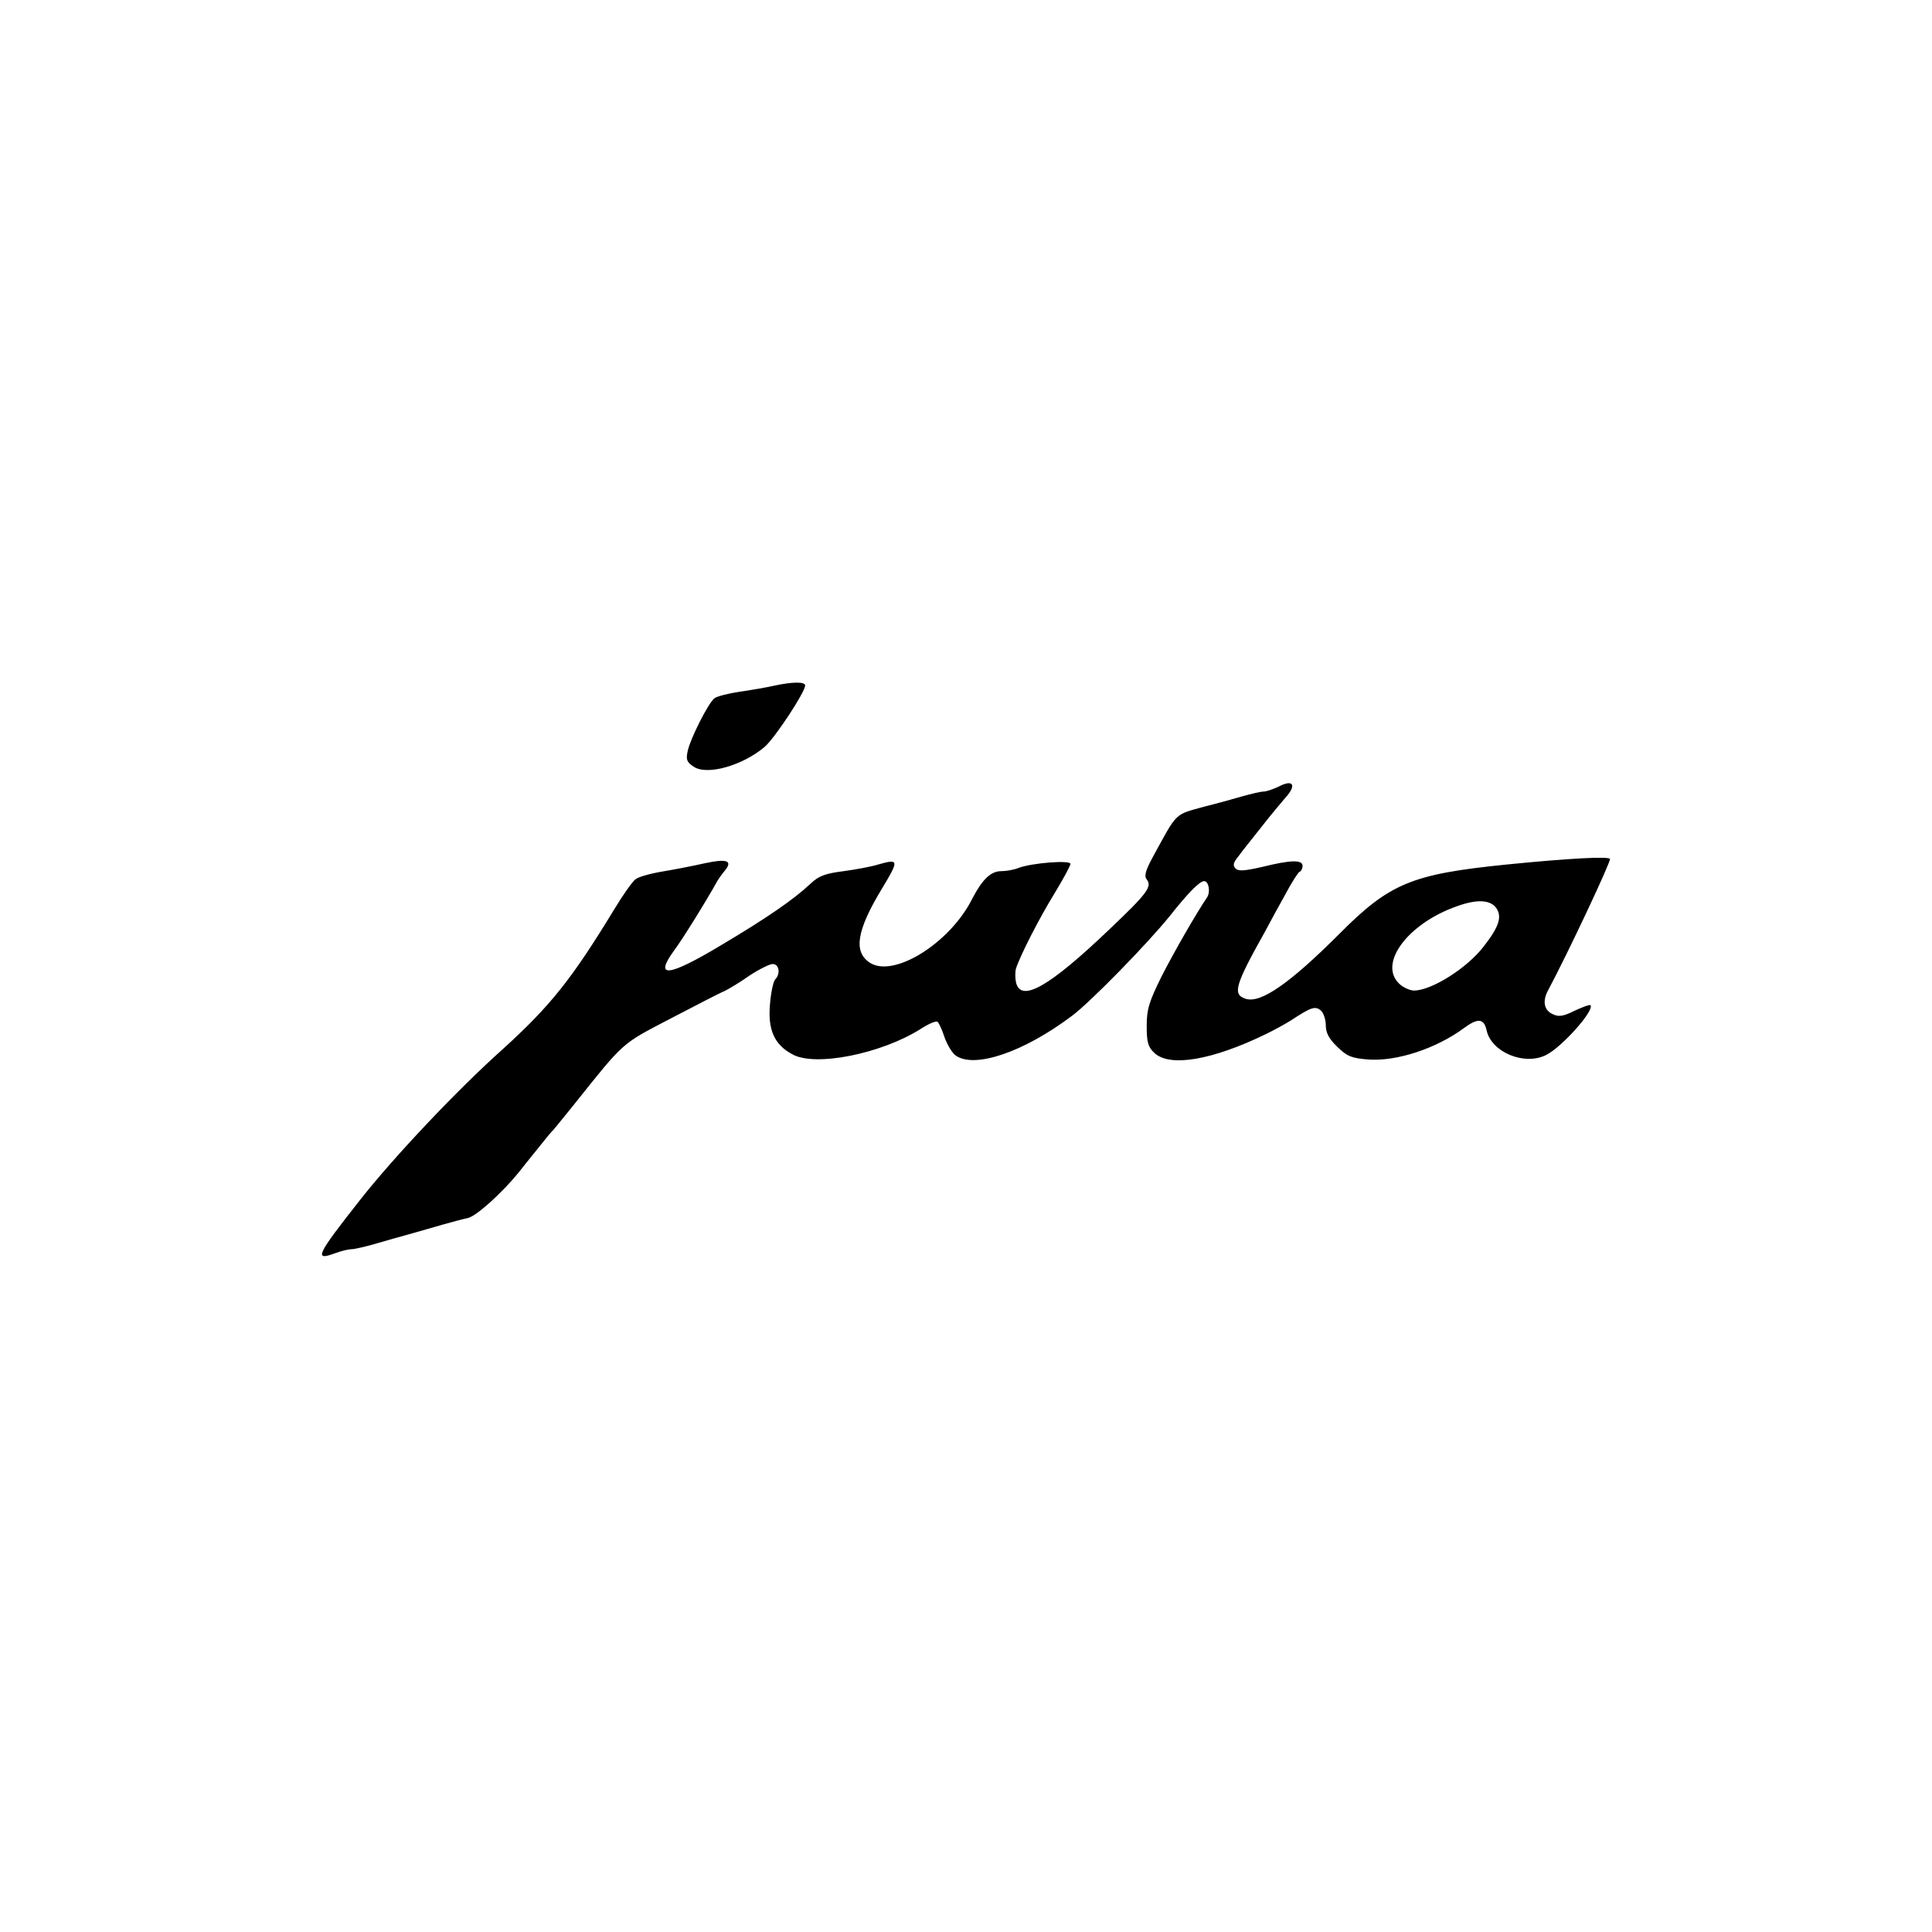 <svg width="150" height="150" viewBox="0 0 150 150" fill="none" xmlns="http://www.w3.org/2000/svg">
<path d="M60.065 53.245C59.499 53.374 58.314 53.58 57.413 53.708C56.538 53.837 55.637 54.069 55.456 54.223C54.967 54.635 53.603 57.339 53.397 58.291C53.242 58.986 53.319 59.167 53.86 59.527C54.89 60.222 57.619 59.45 59.344 58.008C60.142 57.339 62.511 53.734 62.511 53.219C62.511 52.91 61.481 52.936 60.065 53.245ZM99.225 61.098C98.814 61.278 98.324 61.458 98.093 61.458C97.887 61.458 97.114 61.638 96.393 61.844C95.672 62.05 94.385 62.411 93.535 62.617C91.141 63.286 91.45 62.977 89.468 66.607C88.927 67.612 88.824 68.023 89.03 68.281C89.468 68.822 89.081 69.362 86.146 72.143C81.46 76.623 79.272 77.859 78.886 76.288C78.808 75.928 78.808 75.439 78.886 75.181C79.246 74.1 80.714 71.242 81.872 69.362C82.542 68.255 83.108 67.225 83.108 67.071C83.108 66.762 80.147 66.994 79.092 67.38C78.731 67.534 78.113 67.637 77.727 67.637C76.929 67.637 76.26 68.281 75.487 69.774C73.762 73.224 69.385 75.953 67.531 74.743C66.244 73.894 66.502 72.246 68.484 68.976C69.823 66.762 69.797 66.659 68.175 67.122C67.686 67.277 66.476 67.508 65.498 67.637C64.082 67.817 63.567 67.998 62.923 68.616C61.636 69.826 59.55 71.267 55.997 73.379C51.878 75.85 50.745 75.979 52.341 73.791C52.907 73.044 54.761 70.083 55.688 68.41C55.843 68.152 56.126 67.766 56.306 67.56C56.898 66.813 56.409 66.659 54.736 67.019C53.834 67.225 52.367 67.508 51.44 67.663C50.513 67.817 49.586 68.075 49.355 68.255C49.123 68.41 48.376 69.465 47.707 70.572C44.385 76.031 42.738 78.09 39.056 81.437C35.451 84.656 30.56 89.856 27.985 93.126C24.535 97.503 24.355 97.915 26.028 97.297C26.517 97.117 27.058 96.988 27.29 96.988C27.521 96.988 28.268 96.808 28.938 96.628C29.633 96.422 30.894 96.061 31.744 95.83C32.594 95.598 33.804 95.237 34.447 95.057C35.091 94.877 35.941 94.645 36.327 94.568C36.996 94.414 38.953 92.637 40.24 91.067C40.523 90.706 41.219 89.831 41.785 89.136C42.352 88.415 42.866 87.797 42.969 87.719C43.047 87.642 43.742 86.767 44.54 85.789C48.531 80.794 48.196 81.103 52.084 79.069C54.066 78.039 55.946 77.061 56.28 76.932C56.589 76.777 57.465 76.262 58.186 75.747C58.932 75.258 59.756 74.846 59.988 74.846C60.503 74.846 60.606 75.619 60.194 76.031C60.039 76.185 59.859 77.035 59.782 77.962C59.602 79.944 60.117 81.103 61.507 81.849C63.258 82.853 68.407 81.824 71.471 79.893C72.063 79.506 72.655 79.249 72.784 79.326C72.887 79.403 73.144 79.944 73.325 80.51C73.531 81.103 73.917 81.746 74.2 81.952C75.667 82.982 79.478 81.695 83.237 78.863C84.653 77.807 89.056 73.302 90.806 71.139C92.274 69.285 93.124 68.435 93.484 68.41C93.844 68.41 93.999 69.234 93.716 69.671C92.866 70.933 91.218 73.791 90.189 75.799C89.21 77.781 89.03 78.348 89.03 79.661C89.03 80.922 89.133 81.283 89.622 81.746C90.806 82.879 94.128 82.313 98.299 80.279C98.942 79.97 99.818 79.481 100.23 79.223C101.8 78.193 102.109 78.09 102.547 78.451C102.753 78.631 102.933 79.146 102.933 79.584C102.933 80.176 103.165 80.639 103.834 81.283C104.606 82.03 104.941 82.158 106.254 82.261C108.443 82.416 111.507 81.412 113.669 79.815C114.751 79.017 115.214 79.069 115.42 79.996C115.78 81.669 118.304 82.751 120.003 81.927C121.213 81.36 123.839 78.425 123.479 78.039C123.401 77.987 122.861 78.193 122.243 78.477C121.367 78.914 121.007 78.966 120.544 78.734C119.9 78.451 119.745 77.756 120.157 76.957C121.702 74.074 125.101 66.839 124.998 66.685C124.869 66.479 121.857 66.633 116.965 67.122C109.601 67.869 107.902 68.564 103.963 72.529C100.127 76.365 97.887 77.91 96.728 77.55C95.672 77.215 95.853 76.546 98.247 72.272C98.582 71.628 99.277 70.366 99.792 69.439C100.281 68.513 100.796 67.715 100.899 67.689C101.028 67.637 101.131 67.431 101.131 67.225C101.131 66.736 100.204 66.762 98.015 67.303C96.651 67.612 96.162 67.663 95.93 67.431C95.698 67.2 95.75 66.968 96.136 66.504C96.393 66.144 97.192 65.14 97.912 64.239C98.608 63.338 99.457 62.334 99.766 61.973C100.719 60.943 100.41 60.454 99.225 61.098ZM116.167 70.495C116.63 71.165 116.398 71.937 115.214 73.456C113.927 75.155 111.146 76.906 109.782 76.906C109.473 76.906 108.958 76.674 108.649 76.391C106.975 74.821 109.292 71.705 113.103 70.366C114.648 69.8 115.703 69.852 116.167 70.495Z" fill="black"/>
</svg>
